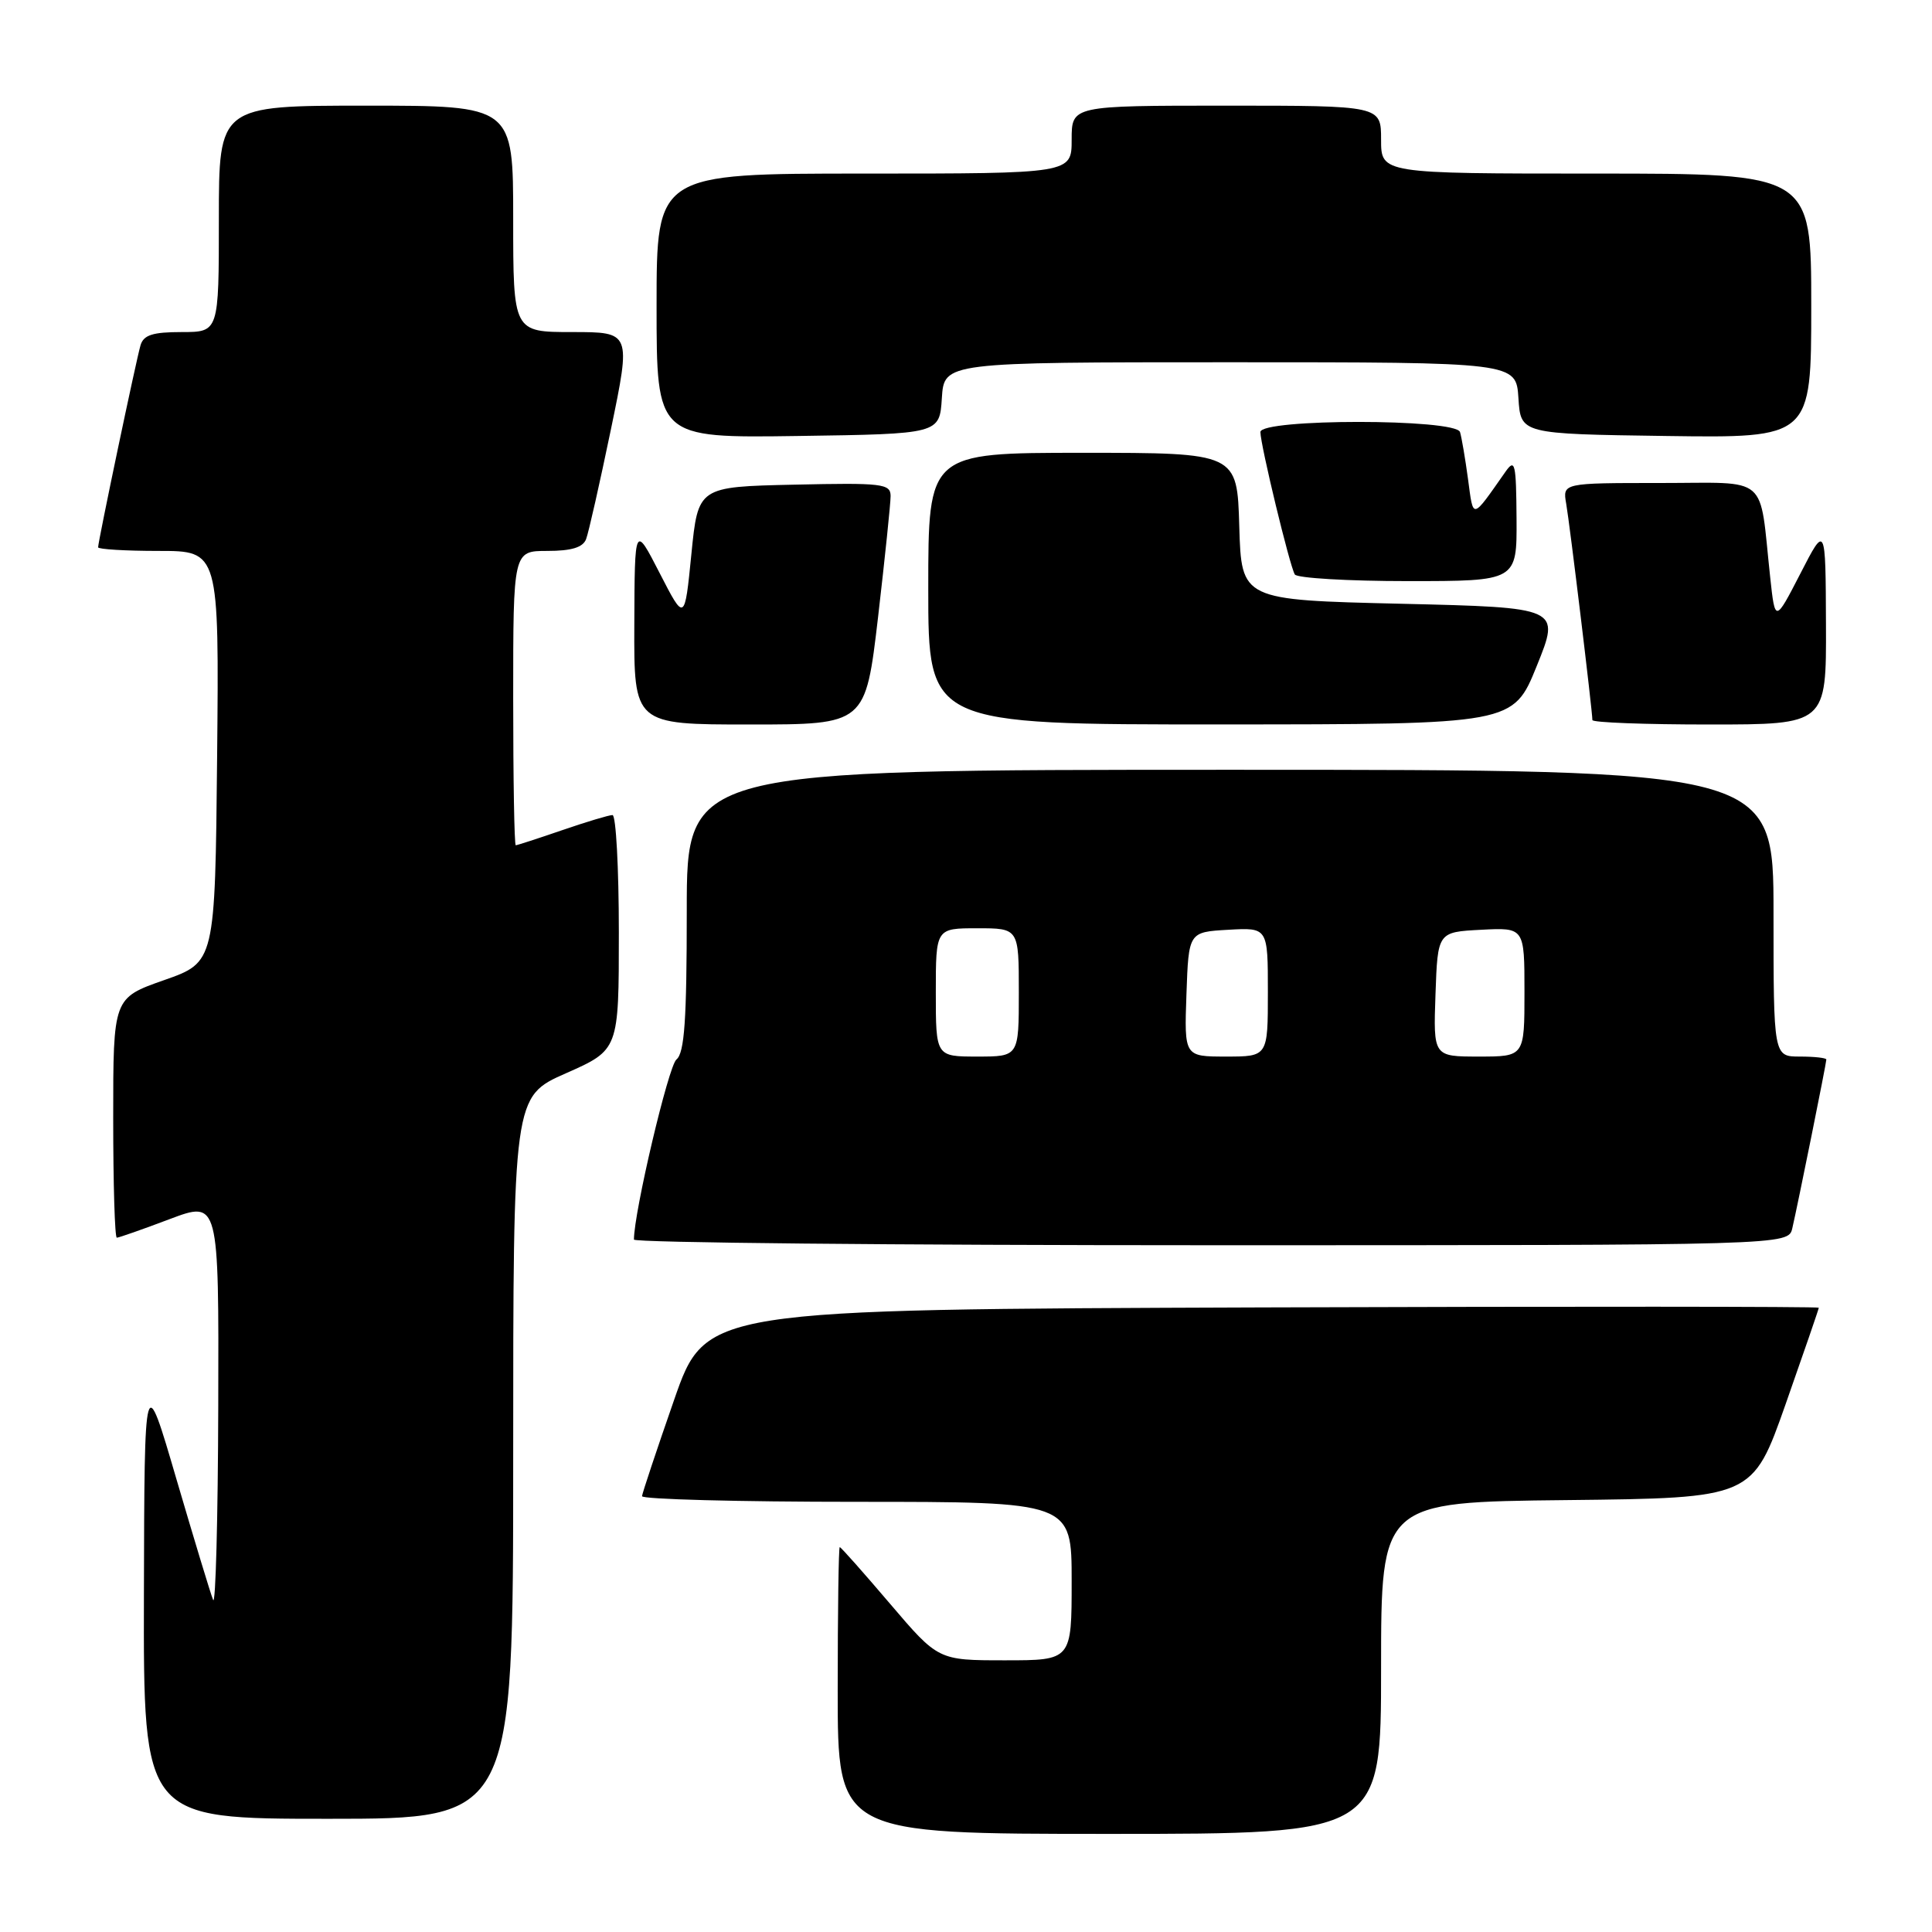 <?xml version="1.0" encoding="UTF-8" standalone="no"?>
<!DOCTYPE svg PUBLIC "-//W3C//DTD SVG 1.1//EN" "http://www.w3.org/Graphics/SVG/1.1/DTD/svg11.dtd" >
<svg xmlns="http://www.w3.org/2000/svg" xmlns:xlink="http://www.w3.org/1999/xlink" version="1.1" viewBox="0 0 256 256">
 <g >
 <path fill="currentColor"
d=" M 183.00 221.02 C 183.00 199.03 183.00 199.03 207.61 198.77 C 232.22 198.50 232.22 198.50 236.61 186.04 C 239.02 179.18 241.00 173.44 241.00 173.28 C 241.00 173.12 207.81 173.10 167.25 173.24 C 93.50 173.50 93.50 173.50 89.32 185.50 C 87.02 192.10 85.11 197.84 85.07 198.25 C 85.03 198.66 97.82 199.00 113.50 199.00 C 142.00 199.00 142.00 199.00 142.00 209.50 C 142.00 220.00 142.00 220.00 133.16 220.00 C 124.32 220.00 124.32 220.00 117.93 212.50 C 114.42 208.38 111.43 205.00 111.27 205.00 C 111.12 205.00 111.00 213.55 111.00 224.00 C 111.00 243.00 111.00 243.00 147.00 243.00 C 183.00 243.00 183.00 243.00 183.00 221.02 Z  M 68.00 193.15 C 68.00 145.30 68.00 145.30 75.00 142.21 C 82.00 139.11 82.00 139.11 82.00 123.56 C 82.00 115.00 81.62 108.00 81.16 108.00 C 80.69 108.00 77.70 108.90 74.50 110.00 C 71.30 111.10 68.53 112.00 68.34 112.00 C 68.15 112.00 68.00 103.22 68.00 92.50 C 68.00 73.00 68.00 73.00 72.53 73.00 C 75.71 73.00 77.24 72.54 77.66 71.44 C 77.99 70.59 79.46 64.06 80.94 56.94 C 83.62 44.00 83.62 44.00 75.81 44.00 C 68.00 44.00 68.00 44.00 68.00 29.00 C 68.00 14.00 68.00 14.00 48.50 14.00 C 29.00 14.00 29.00 14.00 29.00 29.00 C 29.00 44.00 29.00 44.00 24.07 44.00 C 20.23 44.00 19.02 44.39 18.62 45.75 C 18.05 47.68 13.00 71.74 13.00 72.52 C 13.00 72.78 16.61 73.00 21.02 73.00 C 29.03 73.00 29.03 73.00 28.77 100.25 C 28.50 127.50 28.50 127.50 21.75 129.87 C 15.00 132.24 15.00 132.24 15.00 148.12 C 15.00 156.85 15.21 164.00 15.48 164.00 C 15.74 164.00 18.89 162.90 22.48 161.54 C 29.00 159.09 29.00 159.09 28.92 186.29 C 28.88 201.26 28.57 212.82 28.24 212.00 C 27.90 211.18 25.72 203.97 23.38 196.00 C 19.14 181.50 19.14 181.50 19.07 211.25 C 19.00 241.00 19.00 241.00 43.50 241.00 C 68.00 241.00 68.00 241.00 68.00 193.15 Z  M 237.49 162.75 C 238.20 159.71 242.00 140.88 242.00 140.39 C 242.00 140.18 240.43 140.00 238.50 140.00 C 235.00 140.00 235.00 140.00 235.00 121.00 C 235.00 102.00 235.00 102.00 163.00 102.00 C 91.00 102.00 91.00 102.00 91.00 120.64 C 91.00 135.18 90.70 139.52 89.63 140.39 C 88.57 141.25 84.00 160.64 84.00 164.25 C 84.00 164.66 118.42 165.00 160.48 165.00 C 236.96 165.00 236.96 165.00 237.49 162.75 Z  M 116.35 81.75 C 117.26 73.91 118.01 66.70 118.01 65.72 C 118.00 64.09 116.91 63.96 105.25 64.22 C 92.50 64.50 92.50 64.50 91.61 73.44 C 90.72 82.38 90.72 82.38 87.41 75.94 C 84.10 69.50 84.10 69.50 84.05 82.75 C 84.00 96.00 84.00 96.00 99.34 96.00 C 114.68 96.00 114.68 96.00 116.35 81.75 Z  M 203.63 88.24 C 206.76 80.50 206.76 80.50 185.63 80.00 C 164.50 79.50 164.50 79.50 164.21 69.75 C 163.93 60.00 163.93 60.00 143.46 60.00 C 123.00 60.00 123.00 60.00 123.00 78.00 C 123.00 96.00 123.00 96.00 161.75 95.99 C 200.50 95.98 200.50 95.98 203.63 88.24 Z  M 241.95 82.75 C 241.90 69.50 241.90 69.50 238.56 76.00 C 235.21 82.50 235.21 82.50 234.56 76.50 C 233.07 62.67 234.62 64.00 219.98 64.00 C 207.05 64.00 207.05 64.00 207.53 66.75 C 208.00 69.41 211.00 94.23 211.00 95.41 C 211.00 95.74 217.97 96.00 226.50 96.00 C 242.00 96.00 242.00 96.00 241.95 82.75 Z  M 200.95 68.75 C 200.90 61.38 200.75 60.71 199.49 62.50 C 194.96 68.95 195.25 68.89 194.52 63.48 C 194.15 60.74 193.67 57.94 193.46 57.25 C 192.89 55.46 167.00 55.46 167.01 57.25 C 167.02 58.98 170.90 75.03 171.57 76.12 C 171.87 76.60 178.62 77.00 186.56 77.00 C 201.00 77.00 201.00 77.00 200.95 68.75 Z  M 124.80 52.75 C 125.11 48.00 125.11 48.00 163.00 48.00 C 200.89 48.00 200.89 48.00 201.20 52.75 C 201.50 57.50 201.50 57.50 220.75 57.77 C 240.00 58.04 240.00 58.04 240.00 40.52 C 240.00 23.00 240.00 23.00 211.50 23.00 C 183.00 23.00 183.00 23.00 183.00 18.50 C 183.00 14.00 183.00 14.00 162.50 14.00 C 142.00 14.00 142.00 14.00 142.00 18.50 C 142.00 23.00 142.00 23.00 114.50 23.00 C 87.00 23.00 87.00 23.00 87.00 40.52 C 87.00 58.04 87.00 58.04 105.75 57.77 C 124.50 57.50 124.50 57.50 124.80 52.75 Z  M 124.00 131.50 C 124.00 123.00 124.00 123.00 129.50 123.00 C 135.00 123.00 135.00 123.00 135.00 131.50 C 135.00 140.00 135.00 140.00 129.50 140.00 C 124.00 140.00 124.00 140.00 124.00 131.50 Z  M 157.21 131.75 C 157.50 123.50 157.50 123.50 162.75 123.20 C 168.00 122.90 168.00 122.90 168.00 131.45 C 168.00 140.00 168.00 140.00 162.46 140.00 C 156.92 140.00 156.92 140.00 157.21 131.75 Z  M 190.21 131.75 C 190.50 123.50 190.50 123.50 196.25 123.20 C 202.00 122.90 202.00 122.90 202.00 131.45 C 202.00 140.00 202.00 140.00 195.96 140.00 C 189.92 140.00 189.92 140.00 190.21 131.75 Z "/>
</g>
</svg>